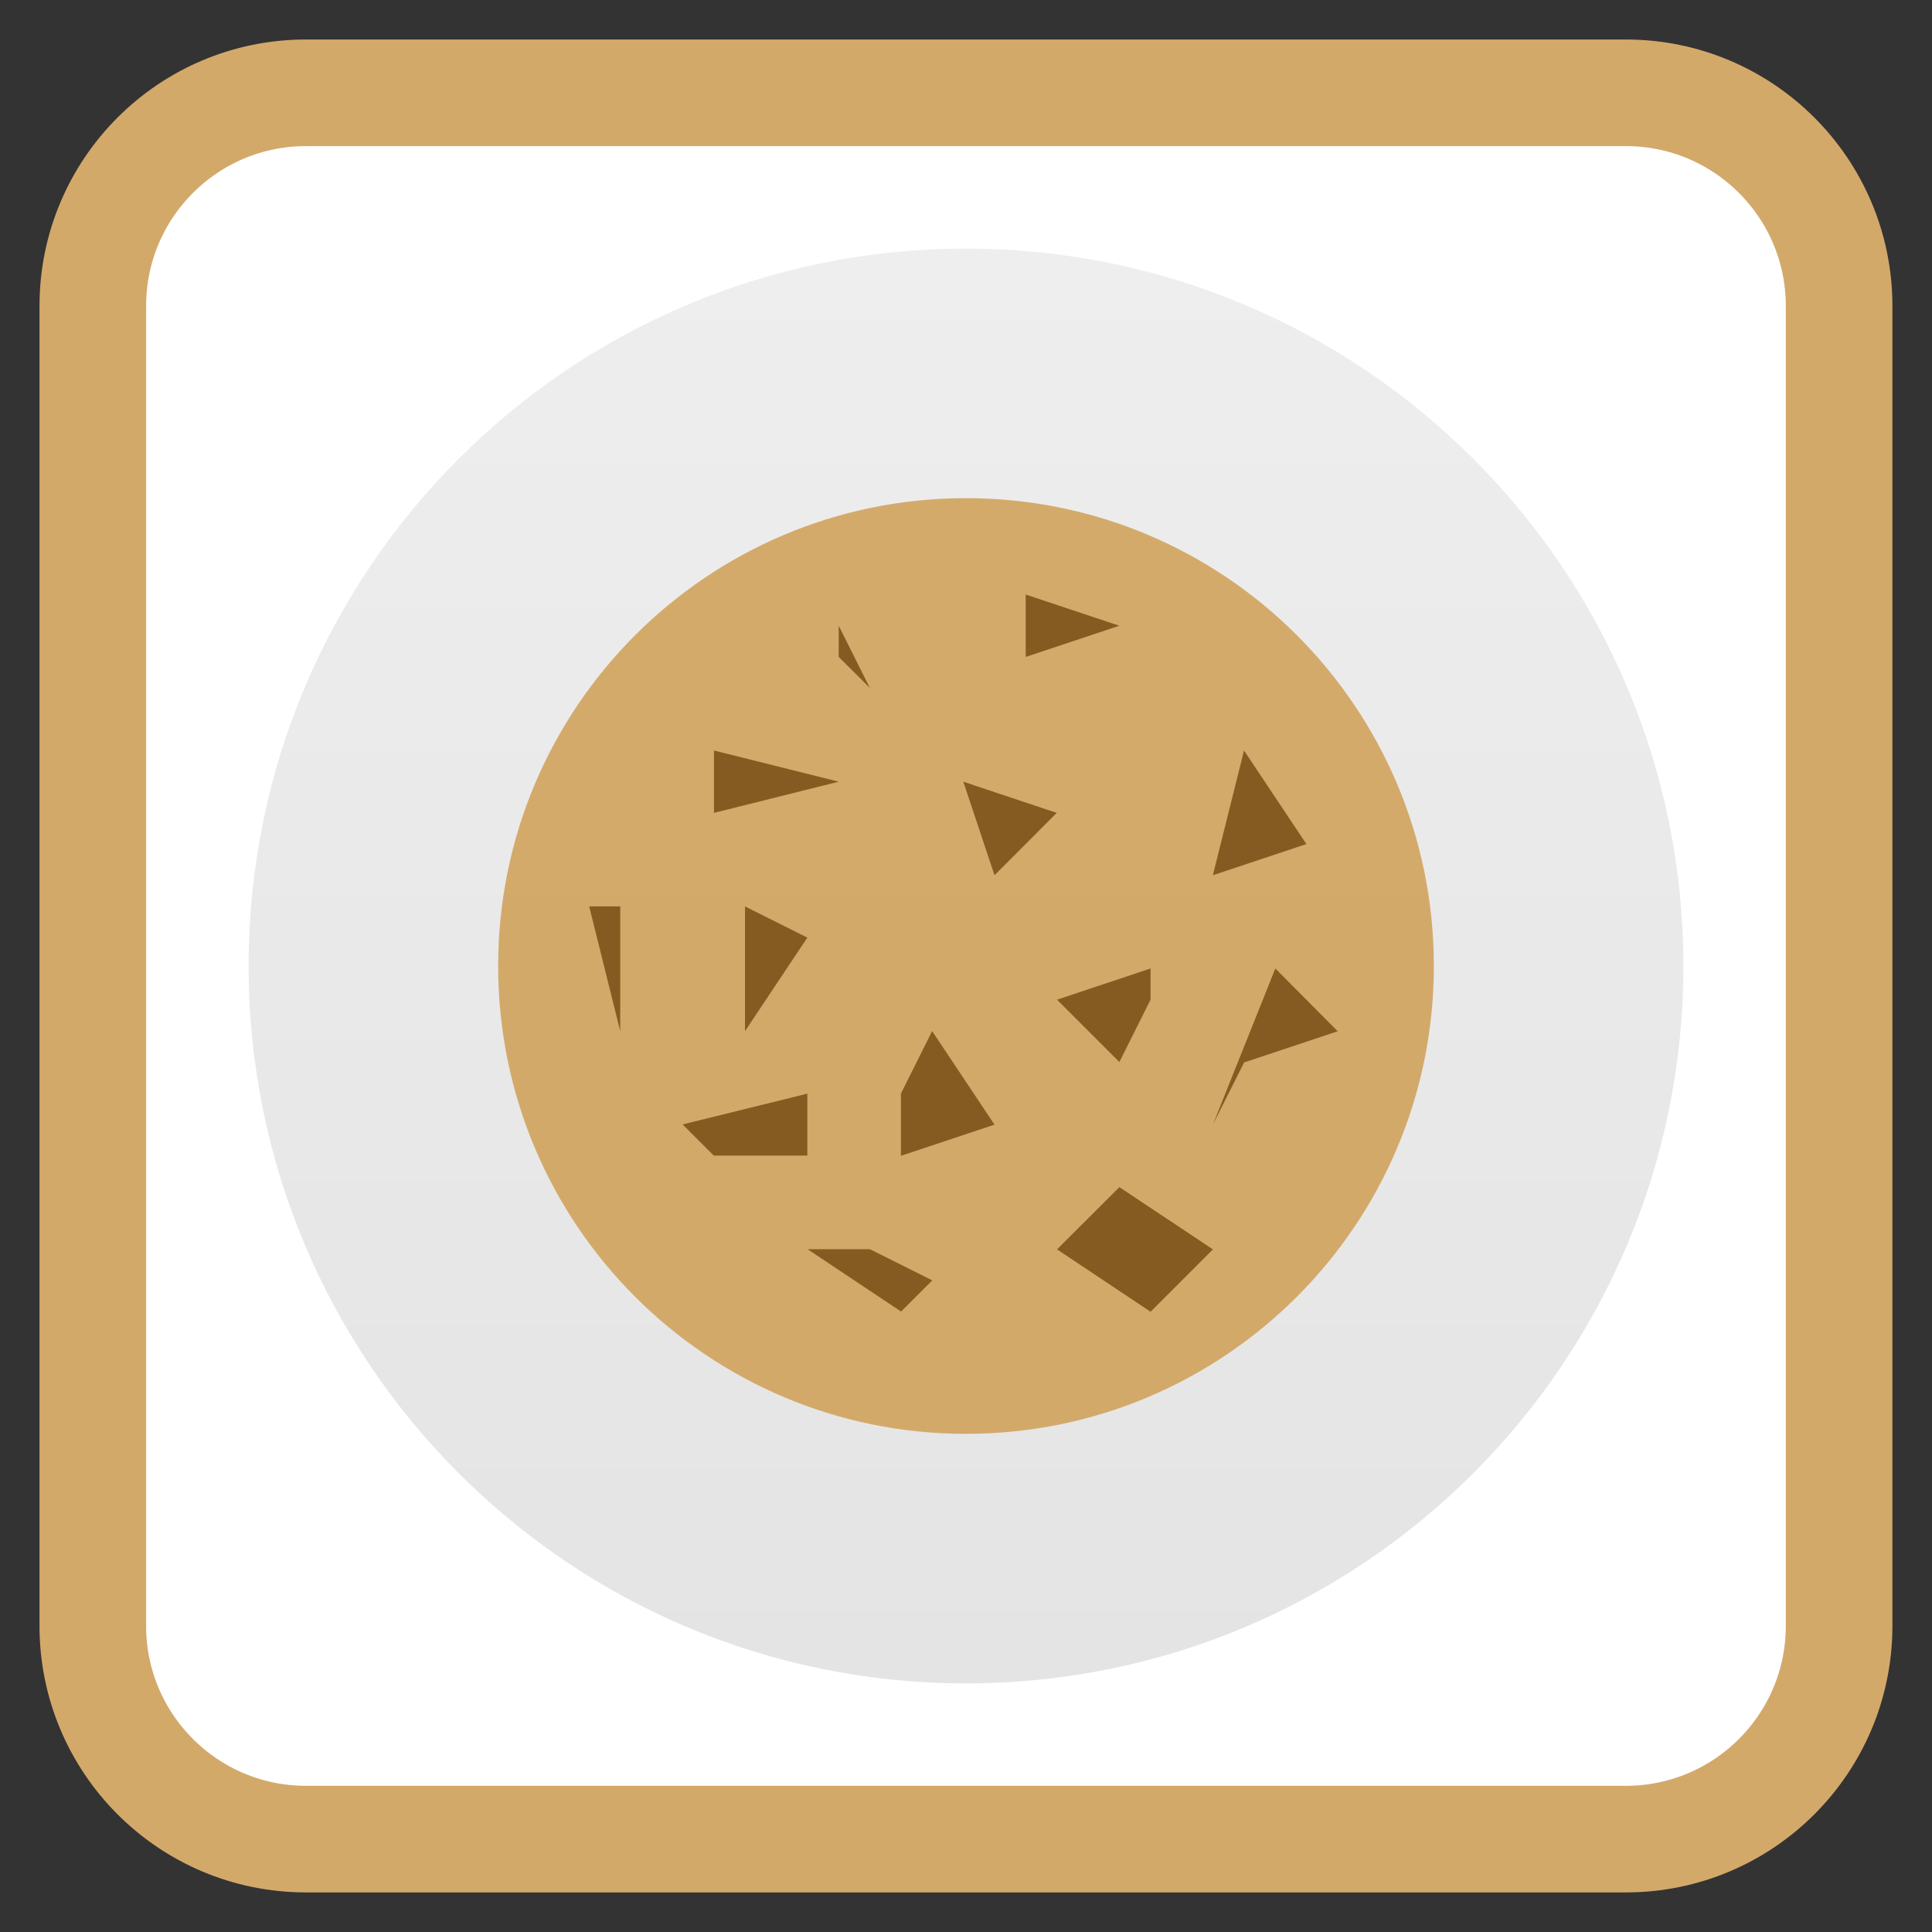 <!-- color: #eeeeee -->
<svg xmlns="http://www.w3.org/2000/svg" xmlns:xlink="http://www.w3.org/1999/xlink" width="256px" height="256px" viewBox="0 0 256 256" version="1.1">
<rect x="0" y="0" width="256" height="256" fill="#333333" stroke="none"/>
<defs>
<linearGradient id="linear0" gradientUnits="userSpaceOnUse" x1="1" y1="0" x2="47" y2="0" gradientTransform="matrix(0,-4.133,4.133,0,28.814,227.186)">
<stop offset="0" style="stop-color:rgb(89.412%,89.412%,89.412%);stop-opacity:1;"/>
<stop offset="1" style="stop-color:rgb(93.333%,93.333%,93.333%);stop-opacity:1;"/>
</linearGradient>
<clipPath id="clip1">
  <path d="M 66 66 L 190 66 L 190 190 L 66 190 Z M 66 66 "/>
</clipPath>
<clipPath id="clip2">
  <path d="M 223.055 128 C 223.055 180.516 180.469 223.055 128 223.055 C 75.531 223.055 32.945 180.516 32.945 128 C 32.945 75.484 75.531 32.945 128 32.945 C 180.469 32.945 223.055 75.484 223.055 128 Z M 223.055 128 "/>
</clipPath>
<clipPath id="clip3">
  <path d="M 94.5 99 L 111.5 99 L 111.5 108 L 94.5 108 Z M 94.5 99 "/>
</clipPath>
<clipPath id="clip4">
  <path d="M 223.055 128 C 223.055 180.516 180.469 223.055 128 223.055 C 75.531 223.055 32.945 180.516 32.945 128 C 32.945 75.484 75.531 32.945 128 32.945 C 180.469 32.945 223.055 75.484 223.055 128 Z M 223.055 128 "/>
</clipPath>
<clipPath id="clip5">
  <path d="M 135.5 78.5 L 148.5 78.5 L 148.5 87.5 L 135.5 87.5 Z M 135.5 78.5 "/>
</clipPath>
<clipPath id="clip6">
  <path d="M 223.055 128 C 223.055 180.516 180.469 223.055 128 223.055 C 75.531 223.055 32.945 180.516 32.945 128 C 32.945 75.484 75.531 32.945 128 32.945 C 180.469 32.945 223.055 75.484 223.055 128 Z M 223.055 128 "/>
</clipPath>
<clipPath id="clip7">
  <path d="M 127.5 103.5 L 140.5 103.5 L 140.5 116 L 127.5 116 Z M 127.5 103.5 "/>
</clipPath>
<clipPath id="clip8">
  <path d="M 223.055 128 C 223.055 180.516 180.469 223.055 128 223.055 C 75.531 223.055 32.945 180.516 32.945 128 C 32.945 75.484 75.531 32.945 128 32.945 C 180.469 32.945 223.055 75.484 223.055 128 Z M 223.055 128 "/>
</clipPath>
<clipPath id="clip9">
  <path d="M 160.5 99 L 173.5 99 L 173.5 116 L 160.5 116 Z M 160.5 99 "/>
</clipPath>
<clipPath id="clip10">
  <path d="M 223.055 128 C 223.055 180.516 180.469 223.055 128 223.055 C 75.531 223.055 32.945 180.516 32.945 128 C 32.945 75.484 75.531 32.945 128 32.945 C 180.469 32.945 223.055 75.484 223.055 128 Z M 223.055 128 "/>
</clipPath>
<clipPath id="clip11">
  <path d="M 98.5 120 L 107 120 L 107 137 L 98.5 137 Z M 98.5 120 "/>
</clipPath>
<clipPath id="clip12">
  <path d="M 223.055 128 C 223.055 180.516 180.469 223.055 128 223.055 C 75.531 223.055 32.945 180.516 32.945 128 C 32.945 75.484 75.531 32.945 128 32.945 C 180.469 32.945 223.055 75.484 223.055 128 Z M 223.055 128 "/>
</clipPath>
<clipPath id="clip13">
  <path d="M 119 136.5 L 132 136.5 L 132 153.5 L 119 153.5 Z M 119 136.5 "/>
</clipPath>
<clipPath id="clip14">
  <path d="M 223.055 128 C 223.055 180.516 180.469 223.055 128 223.055 C 75.531 223.055 32.945 180.516 32.945 128 C 32.945 75.484 75.531 32.945 128 32.945 C 180.469 32.945 223.055 75.484 223.055 128 Z M 223.055 128 "/>
</clipPath>
<clipPath id="clip15">
  <path d="M 111 82.5 L 115.5 82.5 L 115.5 91.5 L 111 91.5 Z M 111 82.5 "/>
</clipPath>
<clipPath id="clip16">
  <path d="M 223.055 128 C 223.055 180.516 180.469 223.055 128 223.055 C 75.531 223.055 32.945 180.516 32.945 128 C 32.945 75.484 75.531 32.945 128 32.945 C 180.469 32.945 223.055 75.484 223.055 128 Z M 223.055 128 "/>
</clipPath>
<clipPath id="clip17">
  <path d="M 140 128 L 152.5 128 L 152.5 141 L 140 141 Z M 140 128 "/>
</clipPath>
<clipPath id="clip18">
  <path d="M 223.055 128 C 223.055 180.516 180.469 223.055 128 223.055 C 75.531 223.055 32.945 180.516 32.945 128 C 32.945 75.484 75.531 32.945 128 32.945 C 180.469 32.945 223.055 75.484 223.055 128 Z M 223.055 128 "/>
</clipPath>
<clipPath id="clip19">
  <path d="M 160.5 128 L 177.5 128 L 177.5 149 L 160.5 149 Z M 160.5 128 "/>
</clipPath>
<clipPath id="clip20">
  <path d="M 223.055 128 C 223.055 180.516 180.469 223.055 128 223.055 C 75.531 223.055 32.945 180.516 32.945 128 C 32.945 75.484 75.531 32.945 128 32.945 C 180.469 32.945 223.055 75.484 223.055 128 Z M 223.055 128 "/>
</clipPath>
<clipPath id="clip21">
  <path d="M 140 157 L 161 157 L 161 174 L 140 174 Z M 140 157 "/>
</clipPath>
<clipPath id="clip22">
  <path d="M 223.055 128 C 223.055 180.516 180.469 223.055 128 223.055 C 75.531 223.055 32.945 180.516 32.945 128 C 32.945 75.484 75.531 32.945 128 32.945 C 180.469 32.945 223.055 75.484 223.055 128 Z M 223.055 128 "/>
</clipPath>
<clipPath id="clip23">
  <path d="M 107 165.5 L 124 165.5 L 124 174 L 107 174 Z M 107 165.5 "/>
</clipPath>
<clipPath id="clip24">
  <path d="M 223.055 128 C 223.055 180.516 180.469 223.055 128 223.055 C 75.531 223.055 32.945 180.516 32.945 128 C 32.945 75.484 75.531 32.945 128 32.945 C 180.469 32.945 223.055 75.484 223.055 128 Z M 223.055 128 "/>
</clipPath>
<clipPath id="clip25">
  <path d="M 90 144.5 L 107 144.5 L 107 153.5 L 90 153.5 Z M 90 144.5 "/>
</clipPath>
<clipPath id="clip26">
  <path d="M 223.055 128 C 223.055 180.516 180.469 223.055 128 223.055 C 75.531 223.055 32.945 180.516 32.945 128 C 32.945 75.484 75.531 32.945 128 32.945 C 180.469 32.945 223.055 75.484 223.055 128 Z M 223.055 128 "/>
</clipPath>
<clipPath id="clip27">
  <path d="M 78 120 L 82.5 120 L 82.5 137 L 78 137 Z M 78 120 "/>
</clipPath>
<clipPath id="clip28">
  <path d="M 223.055 128 C 223.055 180.516 180.469 223.055 128 223.055 C 75.531 223.055 32.945 180.516 32.945 128 C 32.945 75.484 75.531 32.945 128 32.945 C 180.469 32.945 223.055 75.484 223.055 128 Z M 223.055 128 "/>
</clipPath>
</defs>
<g id="surface1">
<path style="fill-rule:nonzero;fill:rgb(100%,100%,100%);fill-opacity:1;stroke-width:2.649;stroke-linecap:butt;stroke-linejoin:miter;stroke:rgb(82.745%,66.275%,41.569%);stroke-opacity:1;stroke-miterlimit:4;" d="M 7.603 2.306 L 40.397 2.306 C 43.323 2.306 45.695 4.677 45.695 7.603 L 45.695 40.397 C 45.695 43.323 43.323 45.695 40.397 45.695 L 7.603 45.695 C 4.677 45.695 2.306 43.323 2.306 40.397 L 2.306 7.603 C 2.306 4.677 4.677 2.306 7.603 2.306 Z M 7.603 2.306 " transform="matrix(5.333,0,0,5.333,0,0)"/>
<path style=" stroke:none;fill-rule:nonzero;fill:url(#linear0);" d="M 128 32.945 C 180.5 32.945 223.055 75.5 223.055 128 C 223.055 180.5 180.5 223.055 128 223.055 C 75.5 223.055 32.945 180.5 32.945 128 C 32.945 75.5 75.5 32.945 128 32.945 Z M 128 32.945 "/>
<g clip-path="url(#clip1)" clip-rule="nonzero">
<g clip-path="url(#clip2)" clip-rule="nonzero">
<path style=" stroke:none;fill-rule:nonzero;fill:rgb(81.569%,63.137%,35.686%);fill-opacity:0.886;" d="M 189.992 128 C 189.992 162.242 162.242 189.992 128 189.992 C 93.758 189.992 66.008 162.242 66.008 128 C 66.008 93.758 93.758 66.008 128 66.008 C 162.242 66.008 189.992 93.758 189.992 128 M 189.992 128 "/>
</g>
</g>
<g clip-path="url(#clip3)" clip-rule="nonzero">
<g clip-path="url(#clip4)" clip-rule="nonzero">
<path style=" stroke:none;fill-rule:nonzero;fill:rgb(52.549%,35.686%,12.941%);fill-opacity:1;" d="M 94.602 99.445 L 94.602 107.711 L 111.133 103.578 M 94.602 99.445 "/>
</g>
</g>
<g clip-path="url(#clip5)" clip-rule="nonzero">
<g clip-path="url(#clip6)" clip-rule="nonzero">
<path style=" stroke:none;fill-rule:nonzero;fill:rgb(52.549%,35.686%,12.941%);fill-opacity:1;" d="M 135.91 78.781 L 135.91 87.047 L 148.309 82.914 M 135.91 78.781 "/>
</g>
</g>
<g clip-path="url(#clip7)" clip-rule="nonzero">
<g clip-path="url(#clip8)" clip-rule="nonzero">
<path style=" stroke:none;fill-rule:nonzero;fill:rgb(52.549%,35.686%,12.941%);fill-opacity:1;" d="M 127.645 103.578 L 131.777 115.977 L 140.023 107.711 M 127.645 103.578 "/>
</g>
</g>
<g clip-path="url(#clip9)" clip-rule="nonzero">
<g clip-path="url(#clip10)" clip-rule="nonzero">
<path style=" stroke:none;fill-rule:nonzero;fill:rgb(52.549%,35.686%,12.941%);fill-opacity:1;" d="M 164.84 99.445 L 160.707 115.977 L 173.105 111.844 M 164.84 99.445 "/>
</g>
</g>
<g clip-path="url(#clip11)" clip-rule="nonzero">
<g clip-path="url(#clip12)" clip-rule="nonzero">
<path style=" stroke:none;fill-rule:nonzero;fill:rgb(52.549%,35.686%,12.941%);fill-opacity:1;" d="M 98.715 120.105 L 98.715 136.637 L 106.98 124.238 M 98.715 120.105 "/>
</g>
</g>
<g clip-path="url(#clip13)" clip-rule="nonzero">
<g clip-path="url(#clip14)" clip-rule="nonzero">
<path style=" stroke:none;fill-rule:nonzero;fill:rgb(52.549%,35.686%,12.941%);fill-opacity:1;" d="M 119.379 144.902 L 119.379 153.152 L 131.777 149.02 L 123.512 136.621 M 119.379 144.887 "/>
</g>
</g>
<g clip-path="url(#clip15)" clip-rule="nonzero">
<g clip-path="url(#clip16)" clip-rule="nonzero">
<path style=" stroke:none;fill-rule:nonzero;fill:rgb(52.549%,35.686%,12.941%);fill-opacity:1;" d="M 111.133 82.914 L 111.133 87.047 L 115.266 91.16 M 111.133 82.914 "/>
</g>
</g>
<g clip-path="url(#clip17)" clip-rule="nonzero">
<g clip-path="url(#clip18)" clip-rule="nonzero">
<path style=" stroke:none;fill-rule:nonzero;fill:rgb(52.549%,35.686%,12.941%);fill-opacity:1;" d="M 152.457 128.328 L 140.059 132.461 L 148.324 140.727 L 152.457 132.461 L 152.457 128.328 M 152.477 128.328 "/>
</g>
</g>
<g clip-path="url(#clip19)" clip-rule="nonzero">
<g clip-path="url(#clip20)" clip-rule="nonzero">
<path style=" stroke:none;fill-rule:nonzero;fill:rgb(52.549%,35.686%,12.941%);fill-opacity:1;" d="M 168.988 128.328 L 160.723 148.992 L 164.855 140.781 L 177.254 136.648 M 168.988 128.383 "/>
</g>
</g>
<g clip-path="url(#clip21)" clip-rule="nonzero">
<g clip-path="url(#clip22)" clip-rule="nonzero">
<path style=" stroke:none;fill-rule:nonzero;fill:rgb(52.549%,35.686%,12.941%);fill-opacity:1;" d="M 148.324 157.301 L 140.059 165.551 L 152.457 173.816 L 160.723 165.551 M 148.324 157.301 "/>
</g>
</g>
<g clip-path="url(#clip23)" clip-rule="nonzero">
<g clip-path="url(#clip24)" clip-rule="nonzero">
<path style=" stroke:none;fill-rule:nonzero;fill:rgb(52.549%,35.686%,12.941%);fill-opacity:1;" d="M 115.266 165.523 L 107 165.523 L 119.398 173.789 L 123.531 169.656 M 115.266 165.523 "/>
</g>
</g>
<g clip-path="url(#clip25)" clip-rule="nonzero">
<g clip-path="url(#clip26)" clip-rule="nonzero">
<path style=" stroke:none;fill-rule:nonzero;fill:rgb(52.549%,35.686%,12.941%);fill-opacity:1;" d="M 90.449 148.992 L 106.98 144.914 L 106.98 153.125 L 94.582 153.125 M 90.449 148.992 "/>
</g>
</g>
<g clip-path="url(#clip27)" clip-rule="nonzero">
<g clip-path="url(#clip28)" clip-rule="nonzero">
<path style=" stroke:none;fill-rule:nonzero;fill:rgb(52.549%,35.686%,12.941%);fill-opacity:1;" d="M 78.07 120.105 L 82.184 136.637 L 82.184 120.105 M 78.07 120.105 "/>
</g>
</g>
</g>
</svg>
